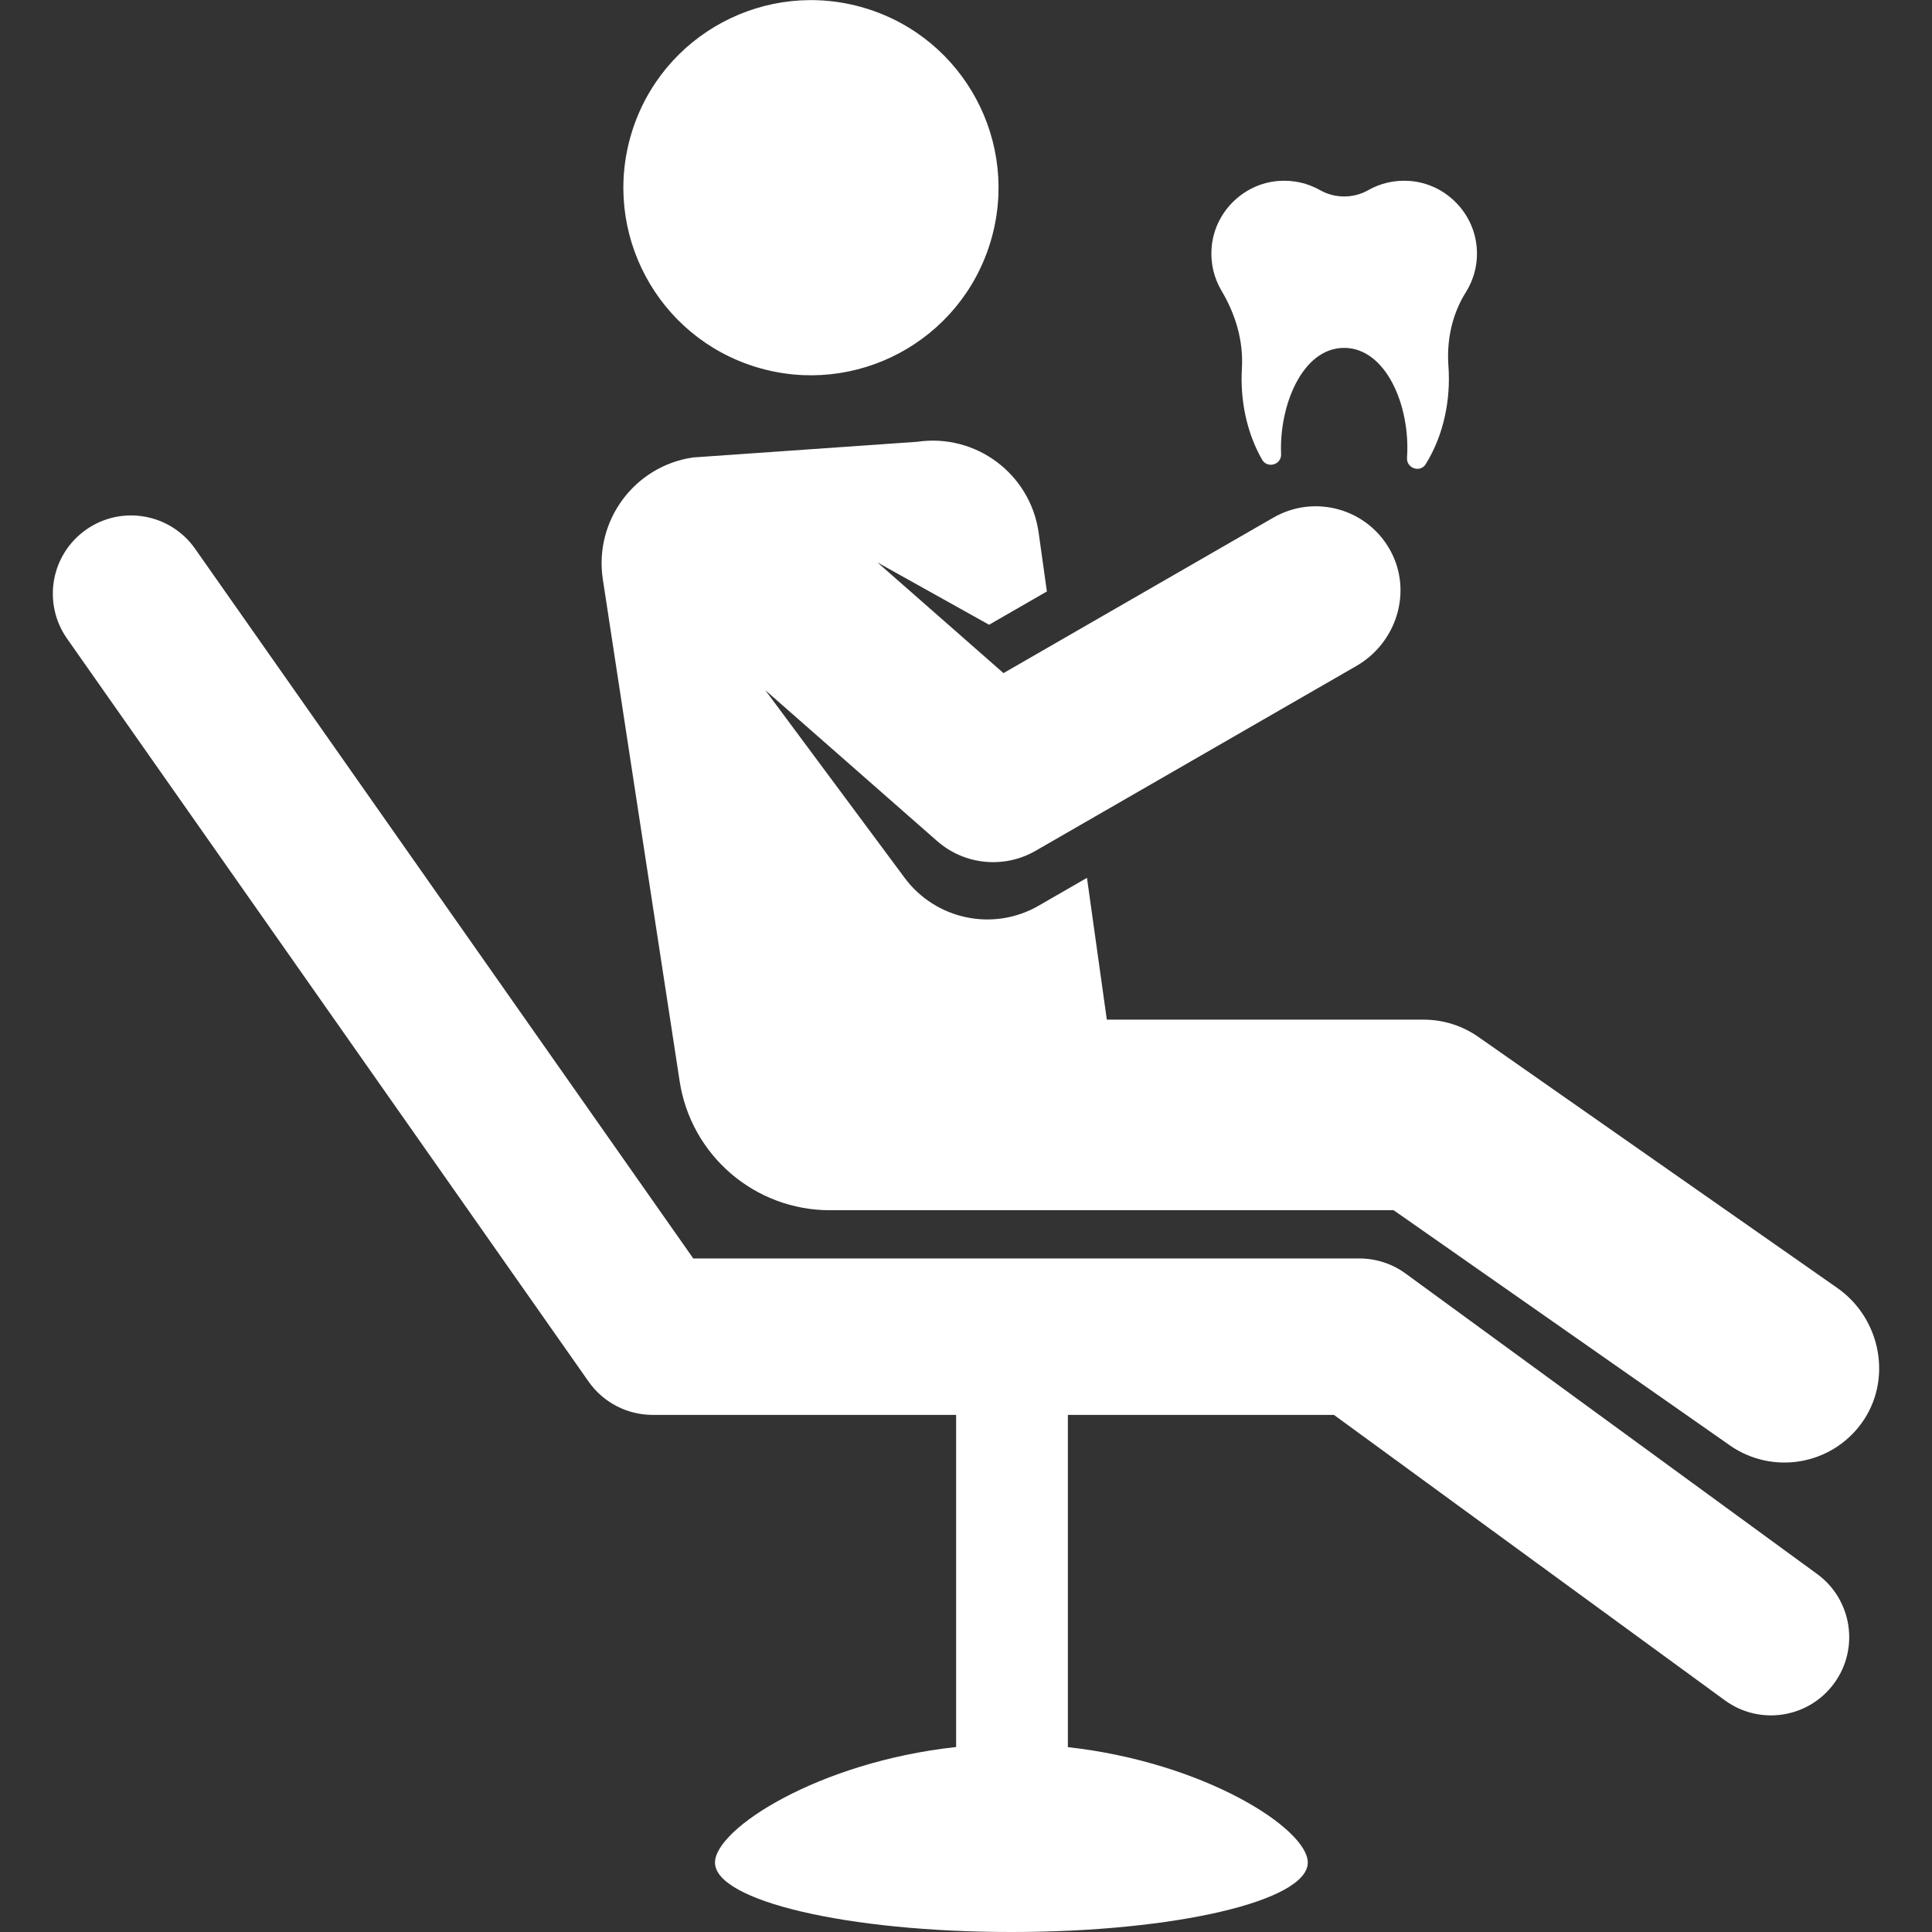 <?xml version="1.0"?>
<svg xmlns="http://www.w3.org/2000/svg" id="Layer_1" enable-background="new 0 0 510.442 510.442" height="512px" viewBox="0 0 510.442 510.442" width="512px" class=""><rect x="0" y="0" width="510.442" height="510.442" fill="#333333" stroke="none"/><g><g><ellipse cx="214.209" cy="49.558" rx="49.551" ry="49.551" transform="matrix(.29 -.957 .957 .29 104.709 240.218)" data-original="#000000" class="active-path" data-old_color="#000000" fill="#FFFFFF"/><path d="m352.427 373.818 103.292 75.416c9.216 6.728 22.144 4.715 28.875-4.504 6.729-9.218 4.713-22.146-4.504-28.875l-108.737-79.39c-3.538-2.583-7.805-3.975-12.186-3.975h-176.001l-131.627-187.515c-6.557-9.341-19.444-11.599-28.786-5.041-9.341 6.557-11.598 19.445-5.041 28.786l137.798 196.306c3.869 5.511 10.18 8.792 16.914 8.792h80.188v87.75c-36.268 3.949-63.709 21.564-63.709 30.527 0 10.133 35.06 18.347 78.309 18.347s78.309-8.214 78.309-18.347c0-8.937-27.278-26.476-63.386-30.494 0-10.113 0-76.308 0-87.784h70.292z" data-original="#000000" class="active-path" data-old_color="#000000" fill="#FFFFFF"/><g><path d="m485.413 340.277-94.848-66.337c-4.23-2.959-9.267-4.545-14.43-4.545h-83.708c-1.427-10.195-4.066-29.042-5.245-37.463-3.213 1.851-9.508 5.478-12.773 7.36-12.081 6.961-27.28 3.595-35.384-7.344l-36.836-49.605 45.394 39.858c7.24 6.357 17.706 7.376 26.026 2.583l84.763-48.841c10.549-6.079 14.807-19.459 9.108-30.217-5.984-11.296-20.082-15.29-31.063-8.963l-71.291 41.078-33.306-29.244 29.503 16.465 15.266-8.796-2.199-15.706c-2.271-15.436-16.626-26.107-32.062-23.836l-59.24 4.138c-15.436 2.271-26.107 16.626-23.836 32.062 1.393 9.284 13.257 86.707 20.315 132.748 3.005 19.605 19.869 34.076 39.703 34.076h148.936l88.814 62.116c11.225 7.851 26.663 5.283 34.74-5.753 8.356-11.419 5.249-27.724-6.347-35.834z" data-original="#000000" class="active-path" data-old_color="#000000" fill="#FFFFFF"/></g><path d="m338.472 119.964c-.549-12.613 5.516-28.052 16.662-28.052 10.938 0 17.546 15.129 16.608 29.032-.188 2.787 3.463 4.049 4.939 1.678 4.791-7.698 6.64-17.094 5.999-25.927-.493-6.801.944-13.674 4.582-19.441 2.142-3.395 3.252-7.505 2.888-11.893-.771-9.307-8.333-16.827-17.644-17.552-4.025-.313-7.814.613-11.027 2.437-3.911 2.22-8.783 2.219-12.695-.001-3.212-1.823-6.998-2.748-11.022-2.436-9.379.729-16.967 8.349-17.66 17.73-.306 4.14.698 8.028 2.641 11.293 3.688 6.198 5.804 13.252 5.375 20.452-.488 8.186 1.148 16.825 5.326 24.151 1.396 2.443 5.151 1.361 5.028-1.471z" data-original="#000000" class="active-path" data-old_color="#000000" fill="#FFFFFF"/></g></g> </svg>
